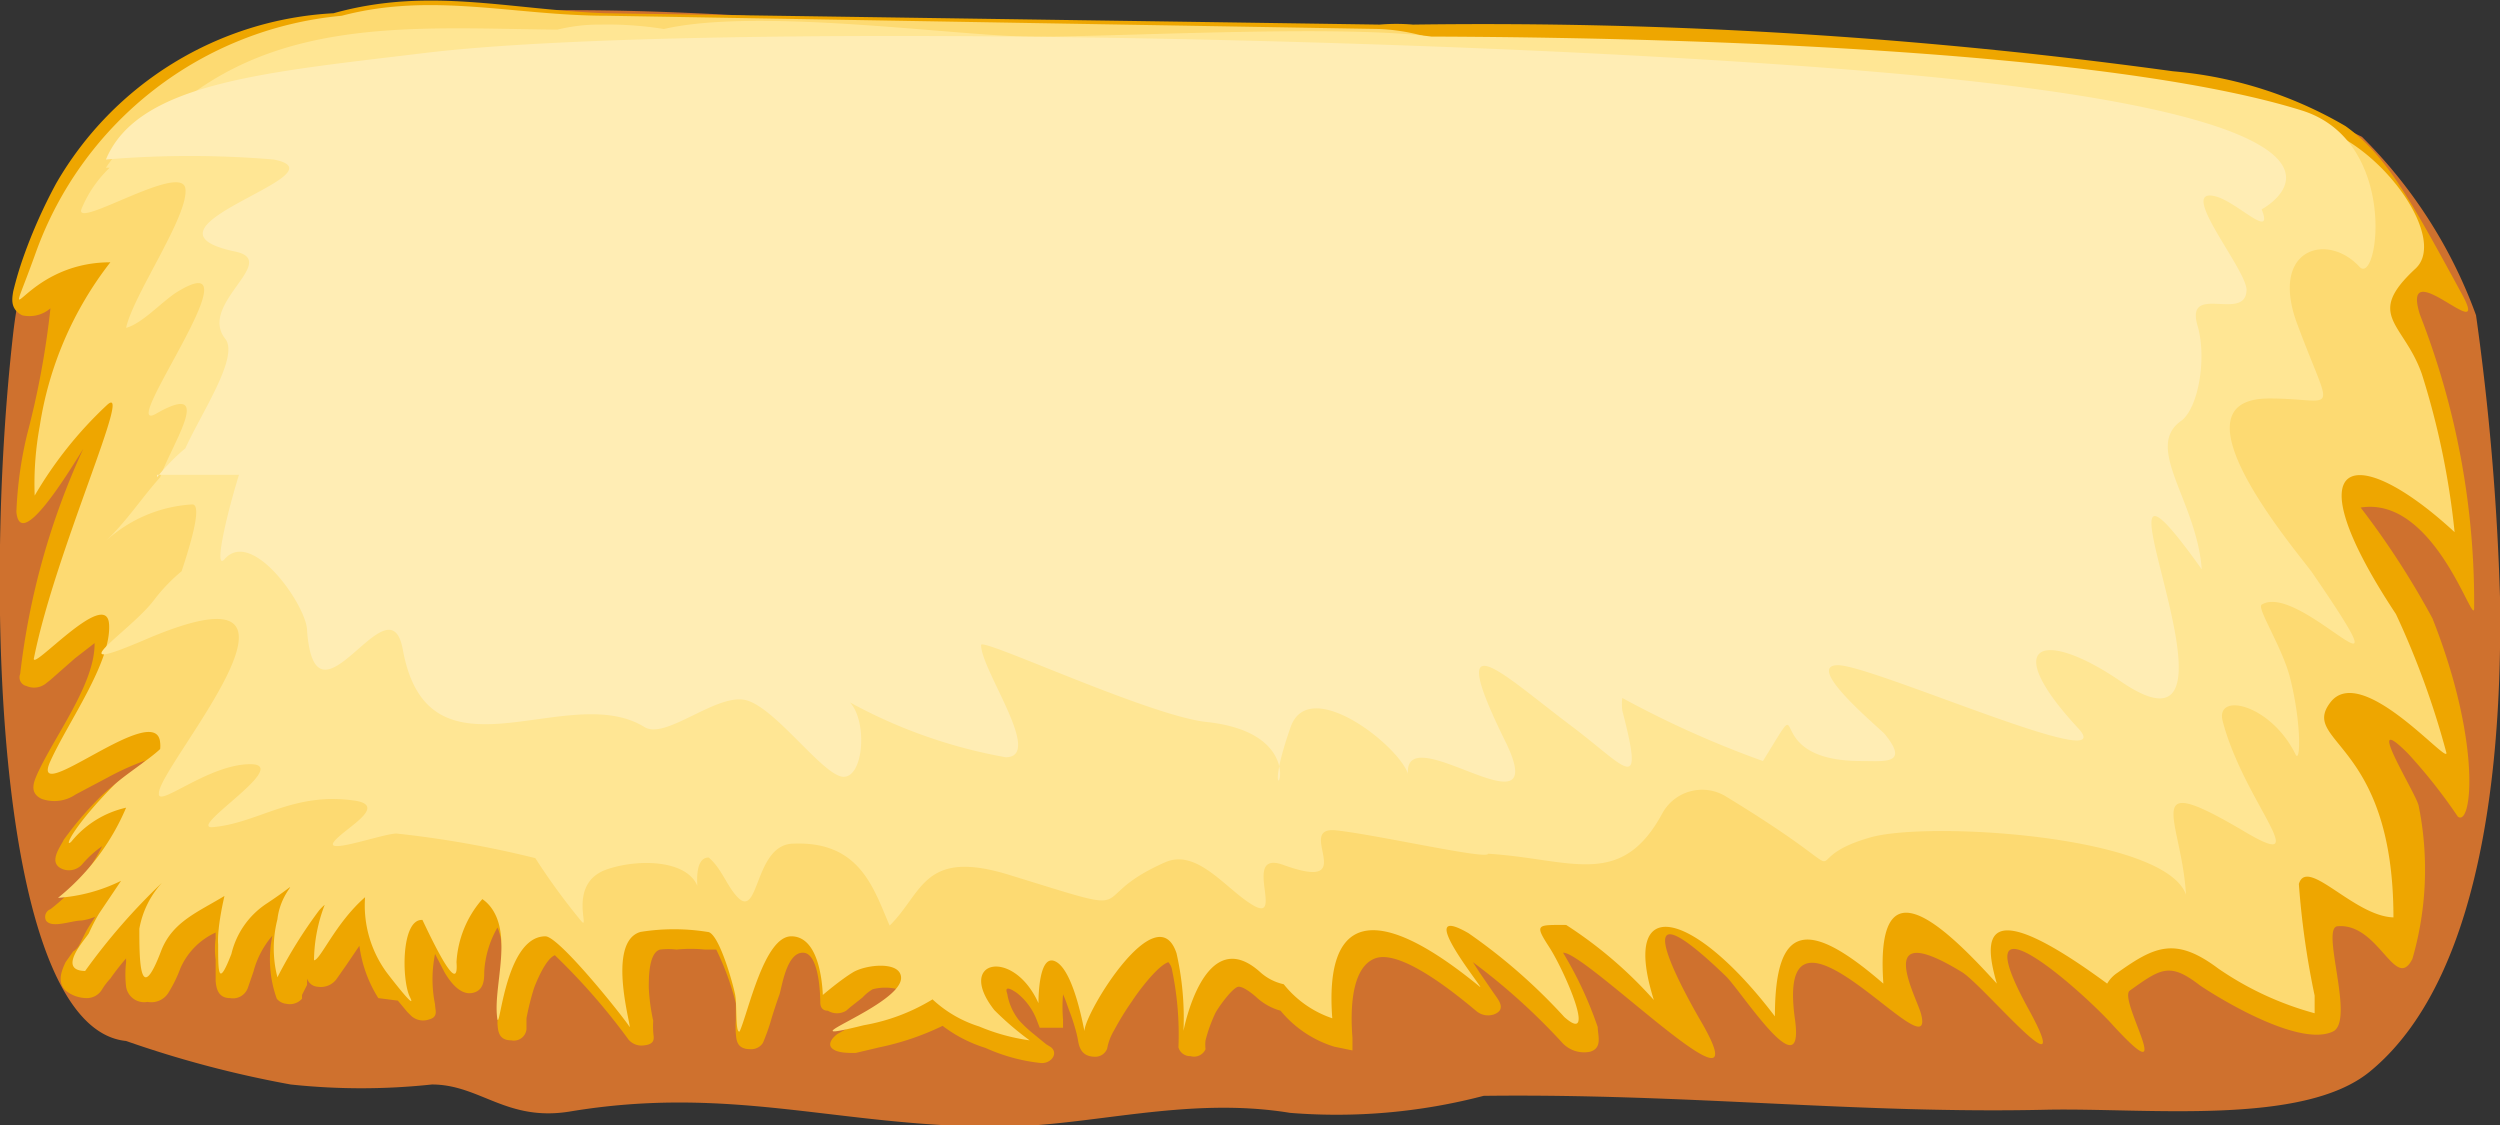 <svg xmlns="http://www.w3.org/2000/svg" viewBox="0 0 39.65 17.85"><rect x="0" y="0" width="39.65" height="17.85" fill="#333333" stroke="none"/><defs><style>.cls-1{fill:#cf712e;}.cls-1,.cls-2,.cls-3,.cls-4,.cls-5{fill-rule:evenodd;}.cls-2{fill:#eea600;}.cls-3{fill:#fdda72;}.cls-4{fill:#ffe694;}.cls-5{fill:#ffedb4;}</style></defs><g id="레이어_2" data-name="레이어 2"><g id="Layer_1" data-name="Layer 1"><path class="cls-1" d="M37.58,17c-1.06.86-3.52.57-5.11.6-3,.07-5.71-.26-8.94-.22a9.2,9.2,0,0,1-3.07.27c-1.65-.27-3.18.22-4.63.22-2.53,0-4.23-.67-6.8-.24-1,.16-1.42-.43-2.18-.43a10.52,10.52,0,0,1-2.24,0A17.14,17.14,0,0,1,2,16.51C0,16.31-.29,9.67.21,5.28,1-1.61,10.62.28,18.93.77,23,1,34.21.53,37.46,2.17A7.68,7.68,0,0,1,39.27,5a40.73,40.73,0,0,1,.38,4.47C39.68,11.49,39.53,15.41,37.58,17Z"/><path class="cls-2" d="M2,15.2a3.92,3.92,0,0,0-.25.32,1.09,1.09,0,0,0-.13.17.28.28,0,0,1-.24.14.54.54,0,0,1-.34-.12c-.14-.14-.06-.32,0-.45l.12-.17A.28.28,0,0,0,1.25,15c.06-.11.1-.21.17-.32l.09-.14a.9.9,0,0,1-.22.06c-.16,0-.47.13-.56,0a.13.13,0,0,1,.07-.18,2.84,2.84,0,0,0,.82-1,1.67,1.67,0,0,0-.31.28.28.28,0,0,1-.3.09c-.27-.09-.05-.36,0-.47a5.4,5.4,0,0,1,.59-.69c.2-.2.5-.37.71-.57a0,0,0,0,0,0,0h0a4.27,4.27,0,0,0-.6.27l-.51.27a.6.6,0,0,1-.54.07c-.19-.09-.13-.25-.08-.37.27-.61.93-1.45.92-2.1l-.31.24-.33.29a1.27,1.27,0,0,1-.12.1.3.3,0,0,1-.32.05.14.14,0,0,1-.1-.19,11.73,11.73,0,0,1,1-3.57c-.25.4-1,1.63-1.06,1A6.26,6.26,0,0,1,.43,6.89a13.5,13.5,0,0,0,.37-2A.51.51,0,0,1,.35,5C.16,4.9.19,4.74.21,4.62a5.52,5.52,0,0,1,.16-.54A8.25,8.25,0,0,1,.89,2.91,5.41,5.41,0,0,1,5.29.21h0c1.5-.42,2.76-.06,4.3,0L21.88.39a3.17,3.17,0,0,1,.53,0,80.25,80.25,0,0,1,12.05.74,6.51,6.51,0,0,1,2.74.87c.64.46,1,1.11,1.86,2.69.44.83-1-.72-.68.3a12.53,12.53,0,0,1,.86,4.65c0,.36-.61-1.78-1.8-1.59a13.07,13.07,0,0,1,1.14,1.76c.79,2,.62,3.32.4,3.14a8.47,8.47,0,0,0-.79-1c-.74-.74.13.63.17.83a5.1,5.1,0,0,1-.1,2.43c-.27.53-.53-.57-1.18-.52-.29,0,.28,1.5-.08,1.67-.59.28-2.07-.7-2.12-.74-.47-.36-.61-.26-1.1.09-.2.13.79,1.7-.26.56C33,15.69,31.07,14,32.17,16c.8,1.46-.71-.37-1.05-.58-1.45-.89-.71.41-.65.67.25,1-2.35-2.35-2,.09.15,1.12-.86-.47-1.1-.7-1.83-1.76-.51.52-.38.74,1,1.74-1.84-1.13-2.2-1.11a6.05,6.05,0,0,1,.55,1.18c0,.13.08.33-.12.39a.47.47,0,0,1-.45-.15,10.11,10.11,0,0,0-1.41-1.27l.11.17.22.32c.06.09.22.26,0,.34a.29.29,0,0,1-.27-.05c-.23-.19-1.18-1-1.61-.84s-.38,1-.36,1.26l0,.2-.29-.06a1.78,1.78,0,0,1-.85-.57.93.93,0,0,1-.39-.22s-.19-.17-.28-.16-.33.34-.37.43a2.35,2.35,0,0,0-.15.42.57.57,0,0,0,0,.14s0,0,0,0h0a.2.2,0,0,1-.24.11.19.19,0,0,1-.19-.14,5,5,0,0,0-.1-1.22.25.25,0,0,0-.06-.13c-.18.06-.5.5-.57.61a4.57,4.57,0,0,0-.29.47.86.86,0,0,0-.11.29.2.2,0,0,1-.19.13c-.25,0-.26-.2-.28-.3s-.07-.27-.12-.4-.06-.18-.11-.29a2.31,2.31,0,0,0,0,.4v.13l-.37,0-.05-.13a1,1,0,0,0-.31-.42s-.11-.08-.15-.07,0,.08,0,.11a.92.92,0,0,0,.18.39,2,2,0,0,0,.21.2l.22.18.08.05,0,0c.12.1,0,.26-.16.25a2.87,2.87,0,0,1-.88-.24,2.19,2.19,0,0,1-.68-.35,4.28,4.28,0,0,1-1,.34l-.38.09c-.13,0-.29,0-.37-.07s0-.17.08-.23l.16-.09a4.41,4.41,0,0,0,.43-.25c.1-.07.39-.26.37-.37h0a.78.78,0,0,0-.4,0,.7.7,0,0,0-.16.13l-.19.15-.07.06a.28.28,0,0,1-.29,0c-.12,0-.12-.11-.12-.13s0-.78-.27-.79-.34.56-.38.67-.1.29-.14.43a3.21,3.21,0,0,1-.12.33.22.22,0,0,1-.2.1c-.22,0-.22-.15-.23-.25a1.49,1.49,0,0,1,0-.21c0-.08,0-.18,0-.27a4.39,4.39,0,0,0-.31-.85l-.18,0a2.26,2.26,0,0,0-.45,0,1.15,1.15,0,0,0-.26,0c-.19.05-.18.49-.18.61a3.09,3.09,0,0,0,.07.52,1.36,1.36,0,0,0,0,.17c0,.08.06.2-.15.22a.27.27,0,0,1-.24-.09,10.2,10.2,0,0,0-1.17-1.34c-.15.06-.3.44-.33.52a4.21,4.21,0,0,0-.12.48c0,.06,0,.11,0,.17a.2.2,0,0,1-.24.18c-.21,0-.21-.16-.22-.26,0-.41.18-1.11,0-1.53a1.59,1.59,0,0,0-.21.7c0,.12,0,.31-.2.34s-.36-.21-.43-.33l-.15-.29a2,2,0,0,0,0,.8c0,.09.06.2-.1.24a.28.28,0,0,1-.28-.06l-.06-.06-.15-.18L6,15.83A2.06,2.06,0,0,1,5.7,15l-.21.31-.14.2a.31.31,0,0,1-.31.14.19.19,0,0,1-.17-.13l0,.1-.08.16,0,.06a.26.26,0,0,1-.25.08.22.22,0,0,1-.15-.08,1.84,1.84,0,0,1-.07-1,1.43,1.43,0,0,0-.3.57l-.09.26a.25.25,0,0,1-.28.16c-.2,0-.22-.17-.23-.27l0-.34a1.3,1.3,0,0,1,0-.34s0-.06,0-.09a1.11,1.11,0,0,0-.56.57,2.1,2.1,0,0,1-.18.37.32.32,0,0,1-.34.16A.29.29,0,0,1,2,15.65a1.7,1.7,0,0,1,0-.39Z"/><path class="cls-3" d="M.57,4C0,5.59.31,4.16,1.75,4.16A5.61,5.61,0,0,0,.63,6.76a5.05,5.05,0,0,0-.08,1.1A6.32,6.32,0,0,1,1.69,6.43c.45-.43-.81,2.3-1.15,4C.46,10.7,1.69,9.3,1.73,9.9S1.08,11.45.8,12.07c-.36.78,1.69-1,1.74-.29a.44.44,0,0,1,0,.1c-.18.17-.59.43-.74.58-.65.66-.79,1-.67.89A1.56,1.56,0,0,1,2,12.81,3.68,3.68,0,0,1,.92,14.24a2.67,2.67,0,0,0,1-.27l-.35.52a3,3,0,0,0-.16.31c-.05.09-.52.59-.06.6A9.87,9.87,0,0,1,2.57,14a1.46,1.46,0,0,0-.36.73c0,.47,0,1.27.35.34.18-.45.57-.6,1-.86,0,0-.12.5-.1.77,0,.45,0,.69.21.15a1.32,1.32,0,0,1,.56-.8c.68-.45.23-.28.17.25a1.85,1.85,0,0,0,0,.92,7.4,7.4,0,0,1,.66-1.06.76.76,0,0,1,.09-.09,2.52,2.52,0,0,0-.17.88c.1,0,.34-.59.81-1a1.8,1.8,0,0,0,.34,1.19c.06.08.5.65.37.39s-.14-1.24.2-1.22c.26.55.58,1.17.54.67a1.66,1.66,0,0,1,.41-1,.57.57,0,0,1,.12.11c.36.44.07,1.23.11,1.72s.09-1.24.77-1.24c.22,0,1.26,1.31,1.33,1.43s-.39-1.34.18-1.5a3.36,3.36,0,0,1,1.06,0c.18,0,.41.84.44,1s0,.61.07.58c.14-.31.39-1.51.82-1.51s.49.71.5.93c0,0,.28-.24.48-.36s.73-.18.76.07c.06.45-2,1.12-.59.77a3.11,3.11,0,0,0,1.09-.41,1.93,1.93,0,0,0,.74.43,3.17,3.17,0,0,0,.8.22,4.72,4.72,0,0,1-.56-.48c-.62-.79.3-1,.7-.11,0-.06,0-.83.29-.65s.44,1.13.44,1.09c0-.28,1.15-2.17,1.46-1.23a4.66,4.66,0,0,1,.11,1.23s.33-1.75,1.23-.92a.82.82,0,0,0,.36.18,1.66,1.66,0,0,0,.77.54c-.12-1.58.61-1.92,2.34-.5.11.09-1.1-1.38-.18-.85a9,9,0,0,1,1.52,1.33c.53.47,0-.74-.24-1.11s-.19-.35.27-.35a6.77,6.77,0,0,1,1.39,1.19c-.54-1.72.63-1.44,1.92.26,0-1.48.52-1.56,1.72-.52-.13-1.89.85-1.05,1.8,0-.21-.72-.25-1.47,1.75,0a.51.51,0,0,1,.16-.17c.59-.42.92-.58,1.6-.07a5,5,0,0,0,1.53.71c0-.1,0-.22,0-.28a13.2,13.2,0,0,1-.25-1.77c.13-.44.87.51,1.5.53,0-2.8-1.49-2.77-1-3.41s1.87,1,1.84.8A13.32,13.32,0,0,0,38,9.74c-1.68-2.54-.65-2.76.93-1.3a12.48,12.48,0,0,0-.52-2.51c-.29-.82-.91-.92-.1-1.67.5-.46-.47-1.87-1.48-2.22C33.51.89,24.86,1.34,23.88,1.3a3.14,3.14,0,0,0-2-.84L9.63.25c-1.48,0-2.77-.38-4.21,0A5.71,5.71,0,0,0,.57,4Z"/><path class="cls-4" d="M23.6,13.54v0c0,.1-1.71-.29-2.4-.37s.41,1-.84.55c-.7-.26.06,1-.53.61-.41-.26-.86-.88-1.36-.65-1.35.6-.21.89-2.45.2-1.38-.43-1.38.28-1.91.8-.25-.57-.46-1.34-1.52-1.3-.64,0-.54,1.25-.91.83-.16-.18-.24-.44-.44-.61-.12,0-.2.12-.18.45-.17-.41-.92-.43-1.41-.27-.67.21-.28,1-.43.83a10.35,10.35,0,0,1-.73-1,16.4,16.4,0,0,0-2.2-.39c-.21,0-1.12.33-1,.14s.88-.57.35-.66c-1-.15-1.54.36-2.28.42-.37,0,1.28-1,.61-1s-1.48.71-1.45.46c0-.44,3-3.82-.23-2.43-1.43.61-.22-.14.15-.63a2.76,2.76,0,0,1,.44-.46C3,8.7,3.22,8,3.05,8a2.22,2.22,0,0,0-1.36.57c.34-.33.57-.69.85-1,.19-.54.89-1.56-.08-1-.6.31,1.69-2.76.35-1.94-.24.15-.55.5-.81.57.11-.52,1-1.79.94-2.21s-1.75.65-1.65.33a1.9,1.9,0,0,1,.45-.66H1.68a1.92,1.92,0,0,1,.82-.7C4.24.22,6.57.45,8.84.47A2.78,2.78,0,0,1,9.53.39a5.65,5.65,0,0,1,1,.07c1.47-.34,4.57.1,5.75.12s4.9-.2,6.42,0C28.09.6,33.84.92,36.5,1.75c1.56.48,1.22,2.81.92,2.48-.51-.55-1.41-.29-1,.87.58,1.57.68,1.22-.43,1.22-1.65,0,.46,2.45.68,2.76,1.66,2.42-.19.13-.8.51-.08.05.3.63.44,1.12.19.72.18,1.4.1,1.26-.39-.8-1.27-1-1.16-.54.33,1.28,1.5,2.44.35,1.76-1.69-1-1-.21-.93,1-.33-.94-4.08-1.17-5-.91-1.38.39.13.83-2.3-.65a.72.72,0,0,0-1,.26c-.66,1.23-1.46.73-2.77.65Z"/><path class="cls-5" d="M2.49,7.57a3.25,3.25,0,0,1,.45-.46c.27-.59.86-1.46.63-1.74-.43-.55.88-1.23.16-1.38-1.8-.38,1.8-1.23.61-1.46a15.78,15.78,0,0,0-2.66,0C2.19,1.31,4.19,1.15,6.74.84c4.47-.54,19-.21,24.81.48,6.62.78,4.32,2,4.32,2,.2.51-.41-.14-.75-.21-.58-.13.49,1.14.51,1.48,0,.54-1-.13-.77.6.14.52,0,1.28-.26,1.48-.61.42.24,1.27.32,2.36-2.2-3.09,1.11,3.41-1.28,1.78-1.24-.85-1.94-.62-.68.74.71.77-3.26-1-3.81-1s.66,1,.74,1.09c.4.49,0,.43-.37.43-1.68,0-.76-1.29-1.56,0a15.78,15.78,0,0,1-2.23-1,.75.75,0,0,0,0,.2c.36,1.39.07.9-.84.22-1.1-.83-2-1.72-1,.3.73,1.53-1.62-.43-1.56.48-.16-.46-1.57-1.56-1.86-.74-.65,1.85.65.13-1.34-.08-.91-.1-3.58-1.35-3.57-1.22,0,.4,1,1.78.39,1.78a8.1,8.1,0,0,1-2.47-.87c.28.3.22,1.18-.1,1.18s-1.1-1.13-1.57-1.22-1.26.64-1.59.43c-1.22-.75-3.42,1-3.83-1.22C6.18,9.12,5,11.75,4.87,10c0-.38-.87-1.64-1.31-1.13-.16.18,0-.59.23-1.34H2.49Z"/></g></g></svg>